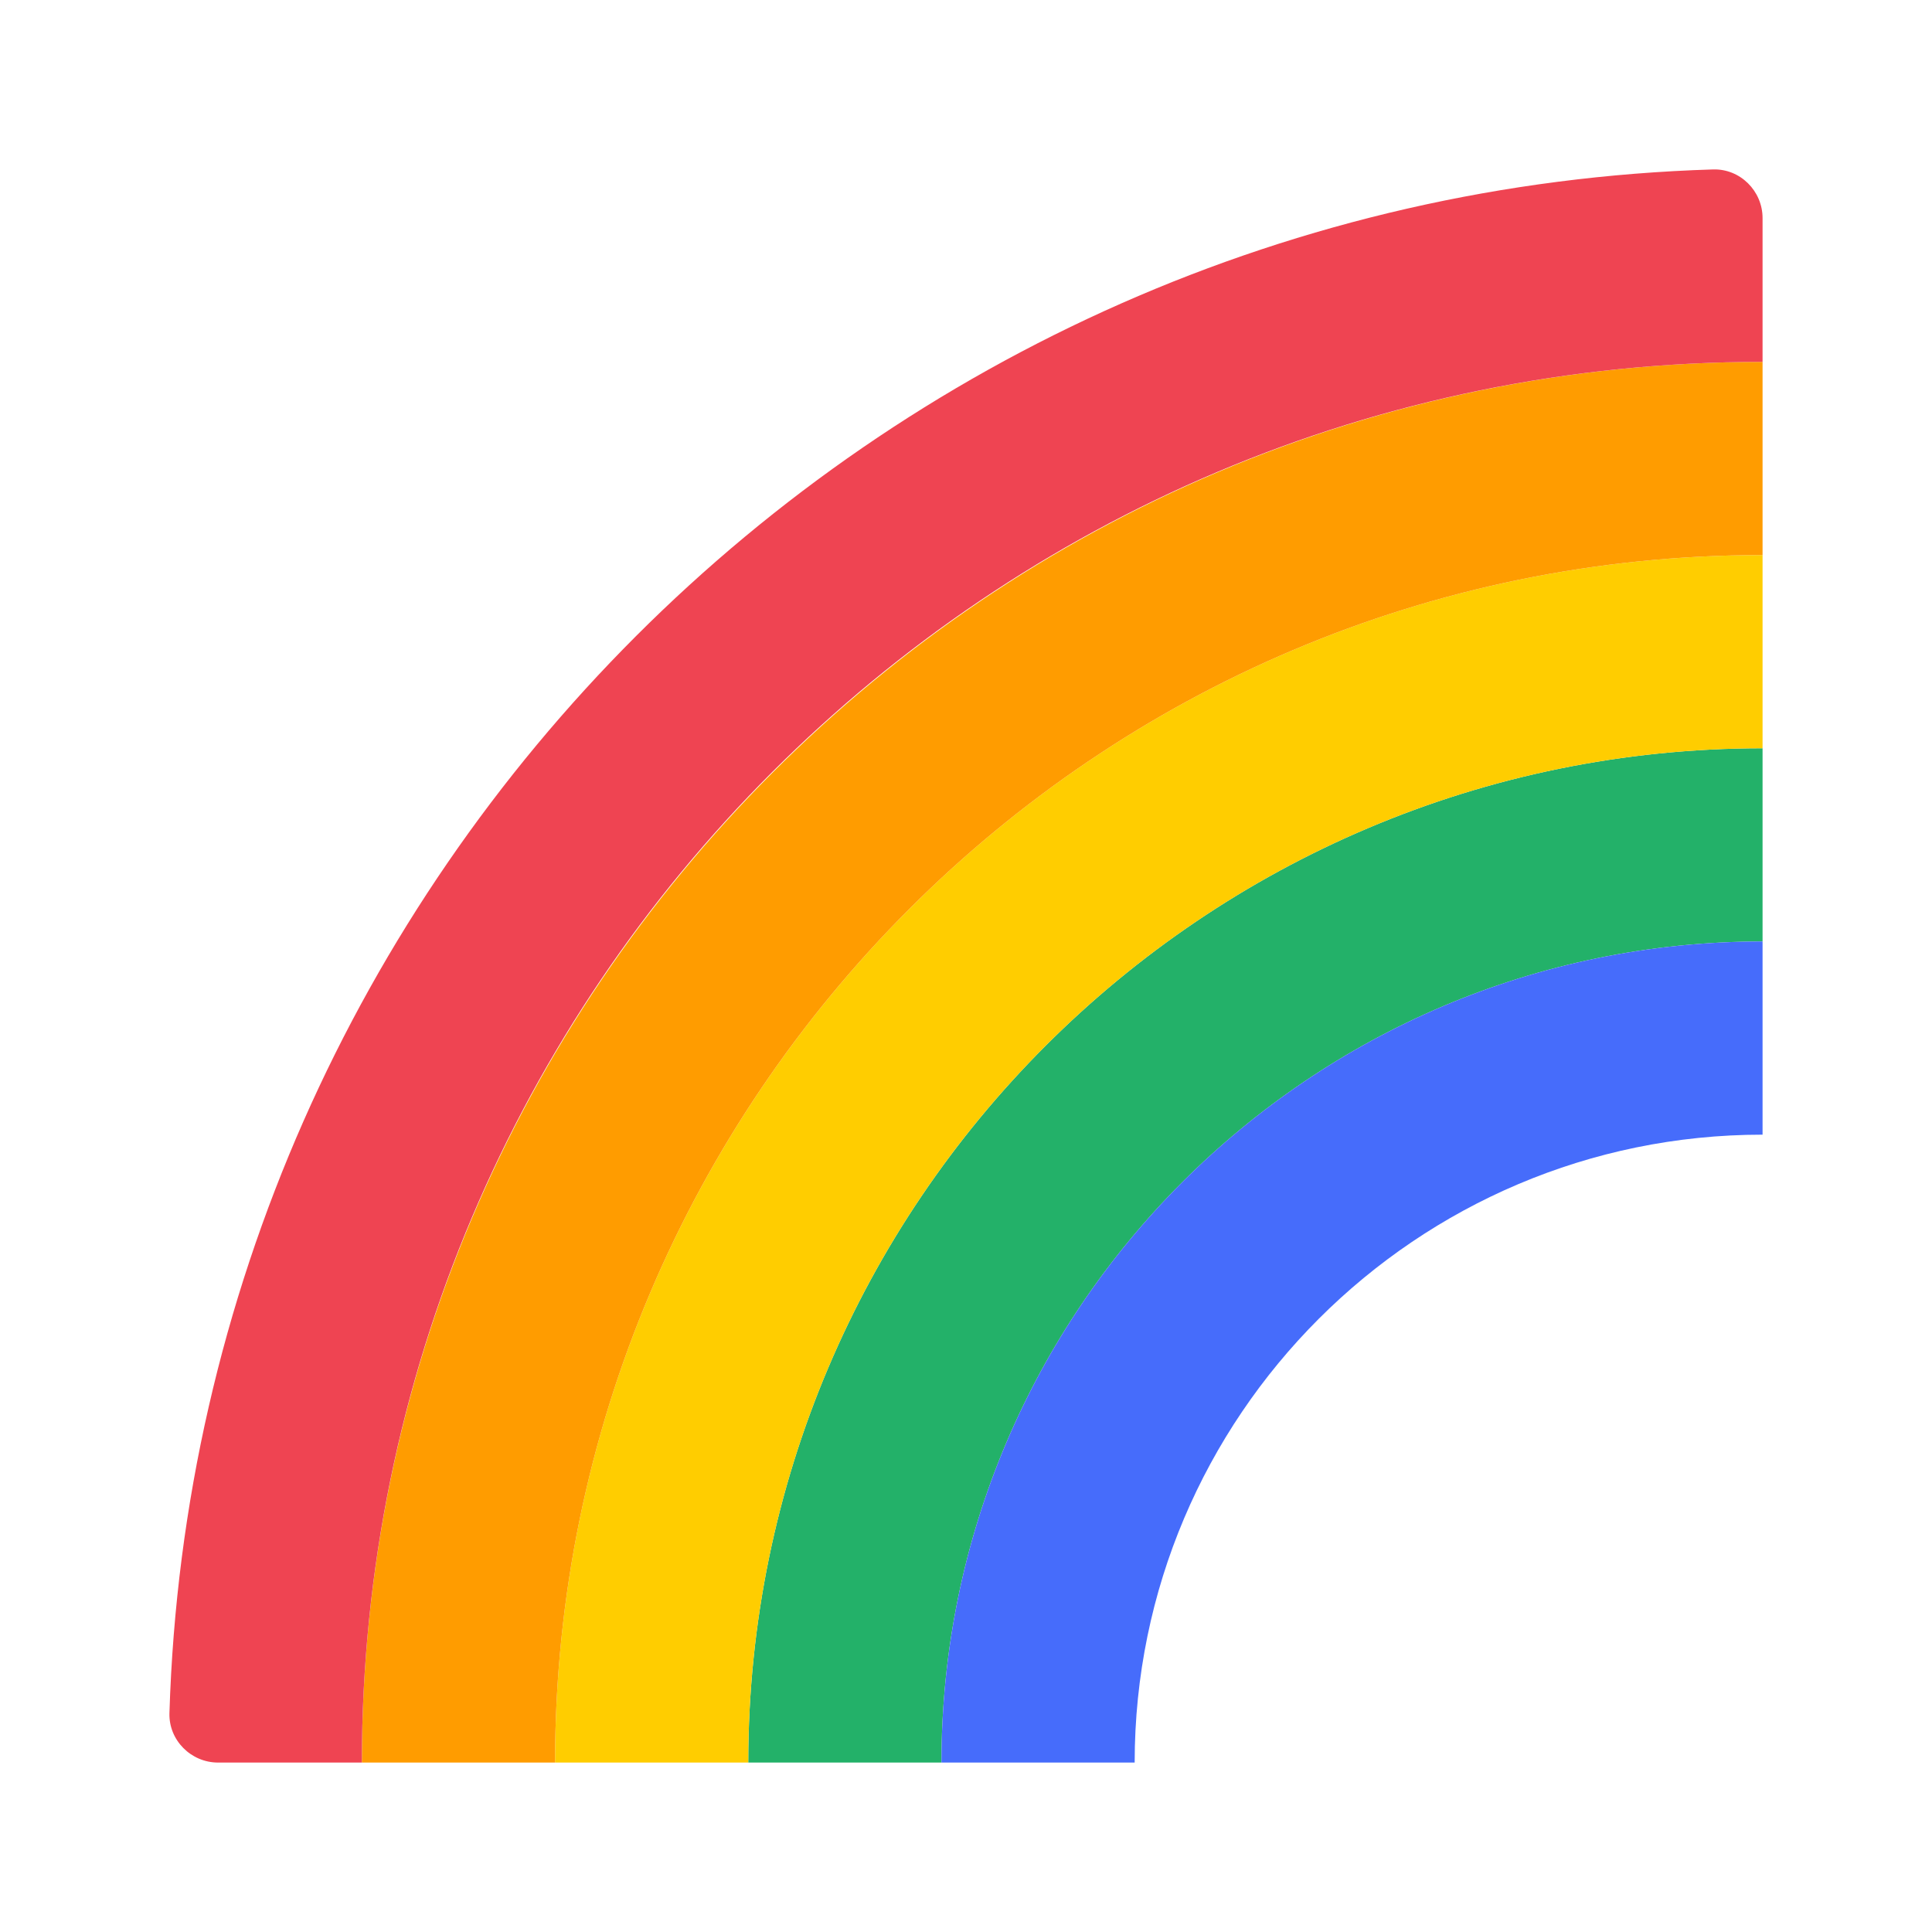 <?xml version="1.0" encoding="UTF-8"?><svg id="Layer_1" xmlns="http://www.w3.org/2000/svg" viewBox="0 0 40 40"><rect y="0" width="40" height="40" style="fill:none;"/><g><path d="M19.492,36.492h-4c0-11.579,9.42-21,21-21v4c-9.374,0-17,7.626-17,17Z" style="fill:#23b169;"/><path d="M15.492,36.492h-4c0-13.785,11.215-25,25-25v4c-11.58,0-21,9.421-21,21Z" style="fill:#ffcd00;"/><path d="M11.492,36.492H7.492c0-15.99,13.009-29,29-29v4c-13.785,0-25,11.215-25,25Z" style="fill:#ff9c00;"/><path d="M7.492,36.492h-2.977c-.561,0-1.024-.464-1.007-1.024C4.041,18.084,18.084,4.041,35.468,3.508c.561-.017,1.024,.446,1.024,1.007v2.977c-16.016,0-29,12.984-29,29Z" style="fill:#ef4452;"/><path d="M23.492,36.492h-4c0-9.374,7.626-17,17-17v4c-7.168,0-13,5.832-13,13Z" style="fill:#466cfb;"/></g></svg>